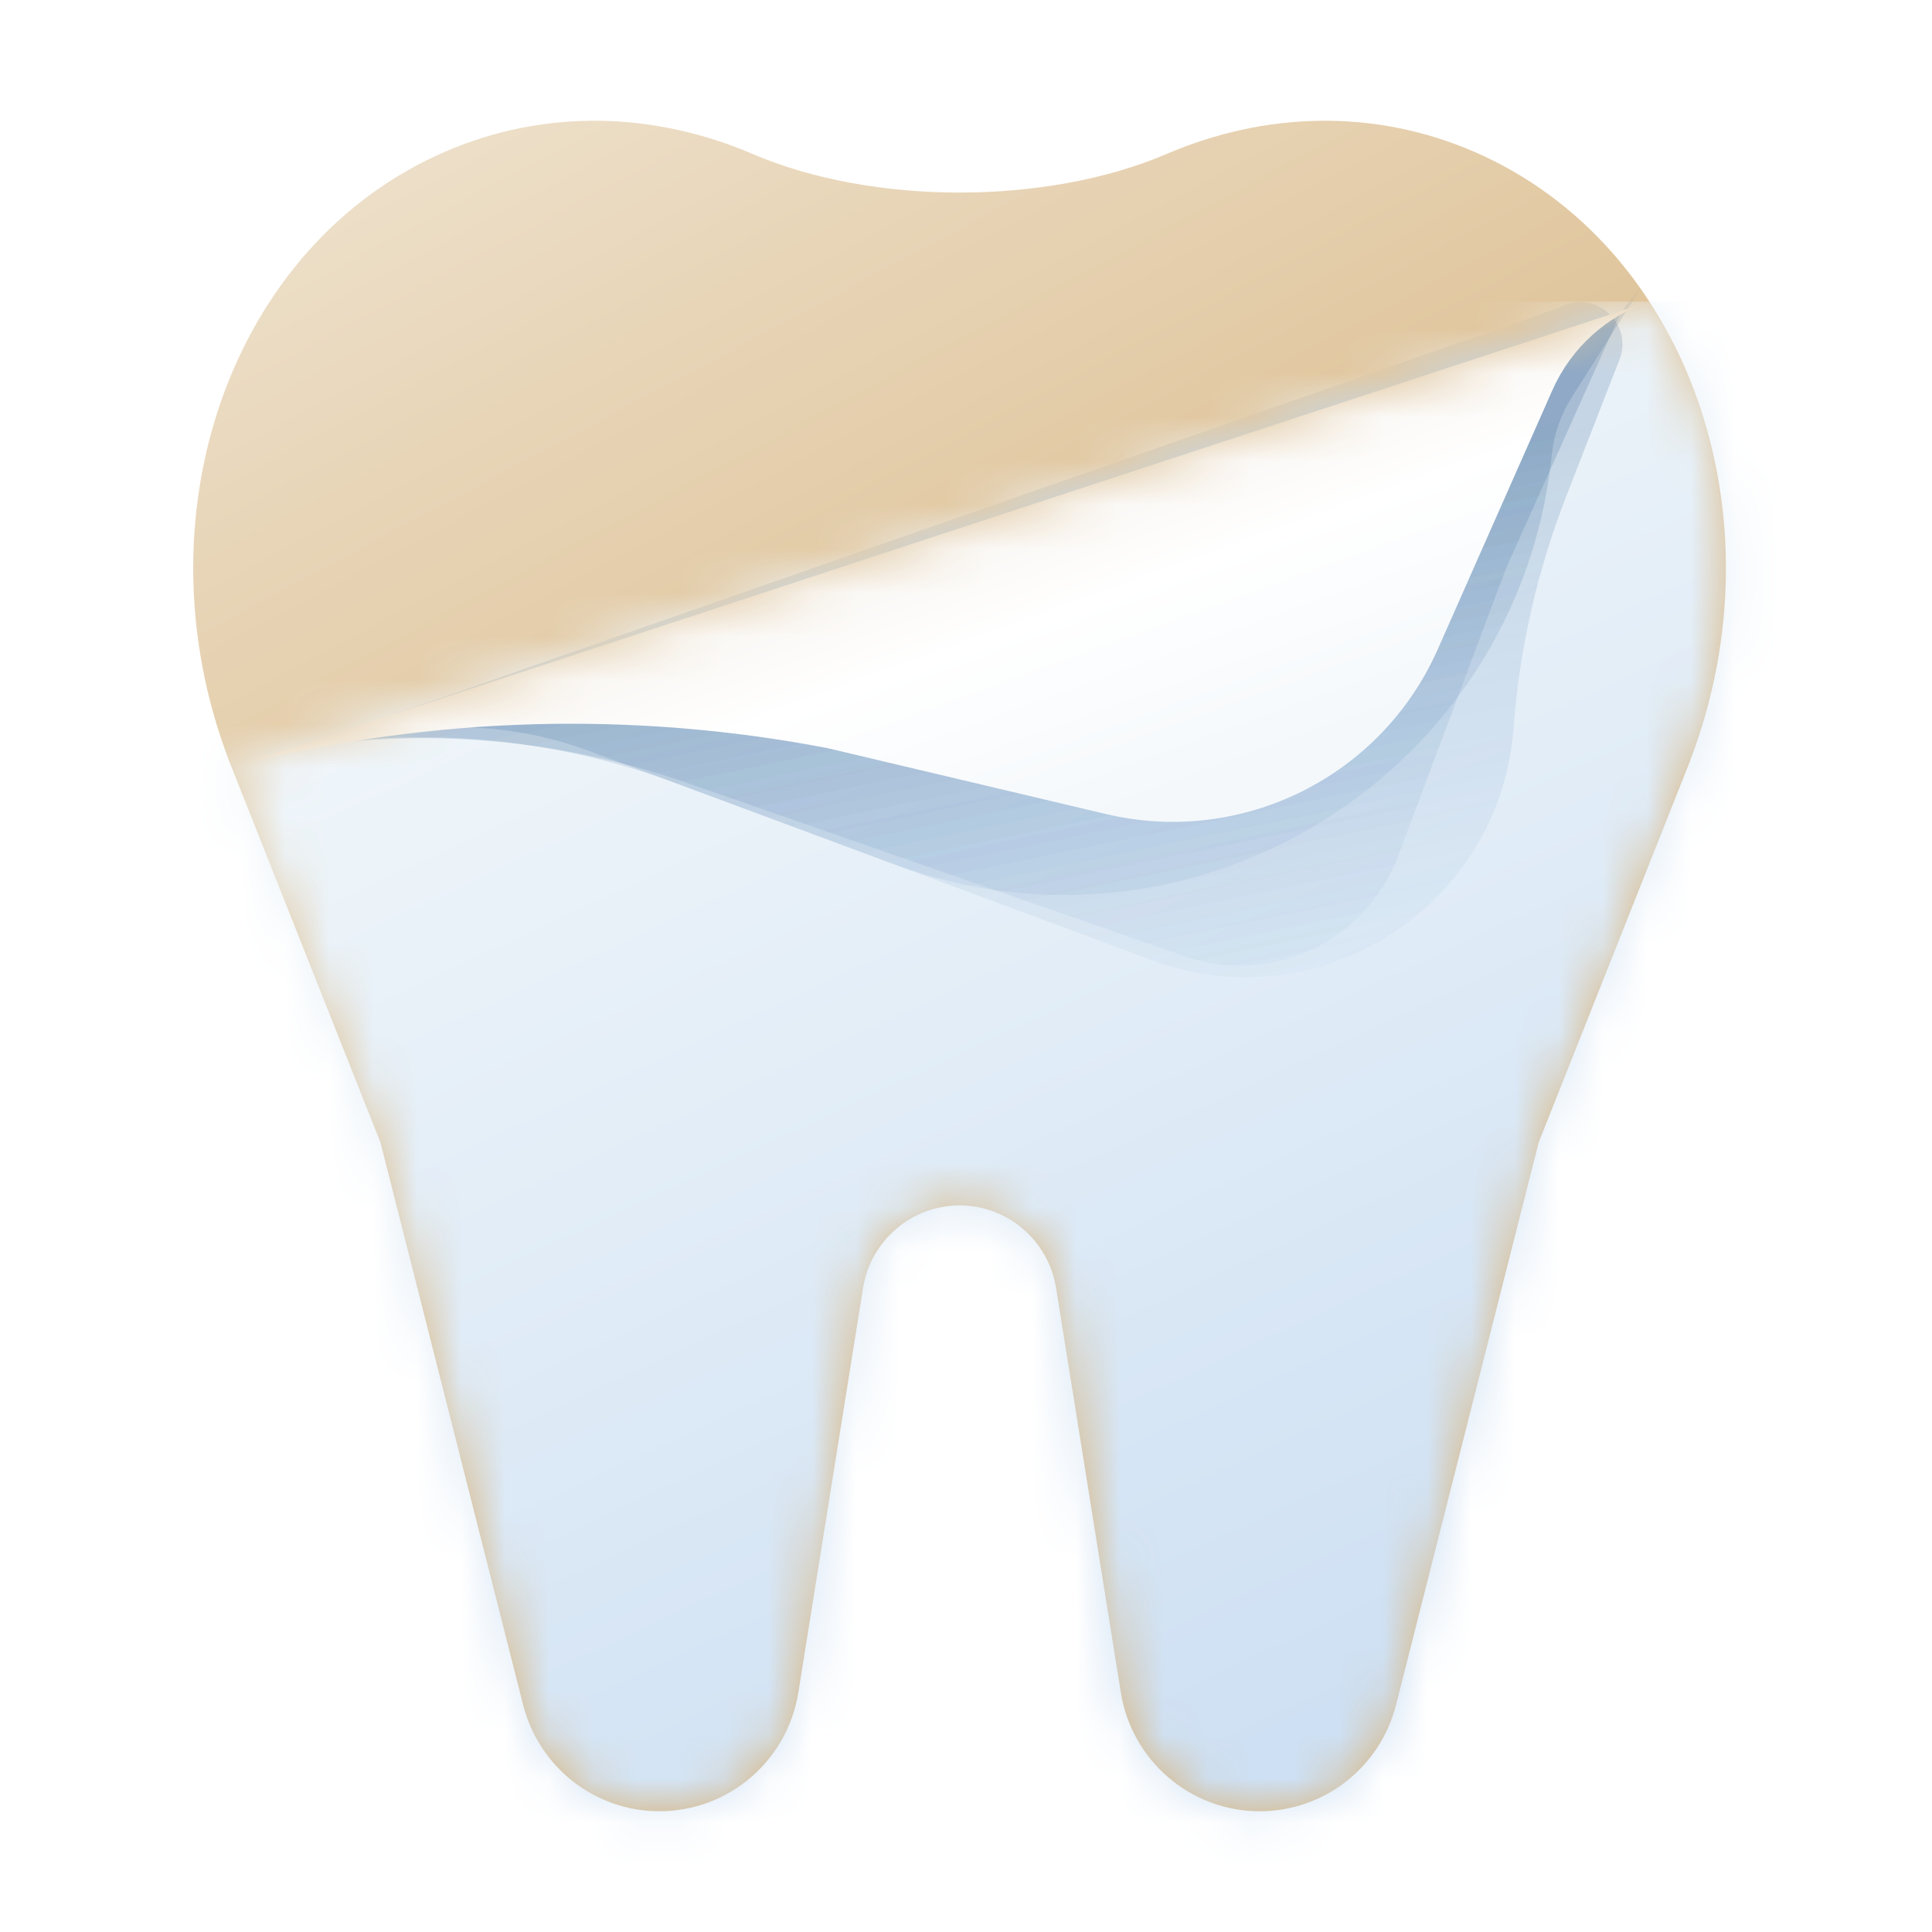 <svg width="44" height="44" viewBox="0 0 44 44" fill="none" xmlns="http://www.w3.org/2000/svg">
<path fill-rule="evenodd" clip-rule="evenodd" d="M26.572 3.505C23.831 4.679 19.876 4.679 17.136 3.505C14.909 2.551 12.418 2.462 10.12 3.462C5.269 5.572 3.094 11.739 5.207 17.301L5.206 17.301L8.665 26.019L11.914 38.826C12.275 40.252 13.554 41.25 15.018 41.25C16.592 41.25 17.932 40.103 18.182 38.542L19.655 29.335C19.829 28.251 20.761 27.453 21.854 27.453C22.947 27.453 23.878 28.251 24.052 29.335L25.526 38.542C25.775 40.102 27.116 41.25 28.689 41.25C30.154 41.25 31.432 40.252 31.794 38.826L35.042 26.019L38.502 17.301L38.5 17.301C40.613 11.739 38.438 5.572 33.587 3.462C31.289 2.462 28.799 2.551 26.572 3.505Z" fill="url(#paint0_linear_1539_9512)"/>
<mask id="mask0_1539_9512" style="mask-type:alpha" maskUnits="userSpaceOnUse" x="5" y="6" width="35" height="36">
<path fill-rule="evenodd" clip-rule="evenodd" d="M5.272 17.471L8.664 26.02L11.913 38.827C12.275 40.253 13.553 41.251 15.018 41.251C16.591 41.251 17.932 40.103 18.181 38.543L19.655 29.336C19.828 28.251 20.76 27.454 21.853 27.454C22.946 27.454 23.878 28.251 24.051 29.336L25.525 38.543C25.775 40.103 27.115 41.251 28.688 41.251C30.153 41.251 31.431 40.253 31.793 38.827L35.042 26.02L38.501 17.302L38.5 17.301C39.889 13.644 39.424 9.724 37.563 6.869L5.272 17.471Z" fill="url(#paint1_linear_1539_9512)"/>
</mask>
<g mask="url(#mask0_1539_9512)">
<rect y="6.869" width="42.639" height="37.132" fill="url(#paint2_linear_1539_9512)"/>
<g filter="url(#filter0_f_1539_9512)">
<path d="M26.973 21.774C28.948 22.461 31.11 21.447 31.844 19.49L34.302 12.936L36.899 7.15L6.768 17.037C9.751 16.566 12.804 16.84 15.655 17.833L26.973 21.774Z" fill="url(#paint3_linear_1539_9512)" fill-opacity="0.17"/>
</g>
<g filter="url(#filter1_f_1539_9512)">
<path d="M20.343 19.677C27.187 22.221 34.591 17.619 35.341 10.357C35.389 9.893 35.543 9.447 35.793 9.053L37.633 6.145L36.899 7.15L6.768 17.037L7.039 16.994C9.84 16.552 12.708 16.839 15.366 17.827L20.343 19.677Z" fill="url(#paint4_linear_1539_9512)" fill-opacity="0.17"/>
</g>
<g filter="url(#filter2_f_1539_9512)">
<path d="M26.232 21.866C30.05 23.285 34.164 20.648 34.469 16.586C34.605 14.78 35.008 13.004 35.665 11.316L36.882 8.191C37.208 7.355 36.311 6.569 35.525 7.002L6.768 17.037L9.106 16.668C10.552 16.44 12.032 16.588 13.405 17.099L26.232 21.866Z" fill="url(#paint5_linear_1539_9512)" fill-opacity="0.17"/>
</g>
<path d="M32.744 14.787C31.458 17.694 28.282 19.271 25.189 18.539L18.84 17.037C14.409 16.187 9.847 16.316 5.472 17.414L37.591 6.859C36.594 7.187 35.781 7.923 35.356 8.883L32.744 14.787Z" fill="url(#paint6_linear_1539_9512)"/>
</g>
<defs>
<filter id="filter0_f_1539_9512" x="5.768" y="6.15" width="32.132" height="16.838" filterUnits="userSpaceOnUse" color-interpolation-filters="sRGB">
<feFlood flood-opacity="0" result="BackgroundImageFix"/>
<feBlend mode="normal" in="SourceGraphic" in2="BackgroundImageFix" result="shape"/>
<feGaussianBlur stdDeviation="0.5" result="effect1_foregroundBlur_1539_9512"/>
</filter>
<filter id="filter1_f_1539_9512" x="1.768" y="1.145" width="40.865" height="24.24" filterUnits="userSpaceOnUse" color-interpolation-filters="sRGB">
<feFlood flood-opacity="0" result="BackgroundImageFix"/>
<feBlend mode="normal" in="SourceGraphic" in2="BackgroundImageFix" result="shape"/>
<feGaussianBlur stdDeviation="2.5" result="effect1_foregroundBlur_1539_9512"/>
</filter>
<filter id="filter2_f_1539_9512" x="1.768" y="1.879" width="40.184" height="25.375" filterUnits="userSpaceOnUse" color-interpolation-filters="sRGB">
<feFlood flood-opacity="0" result="BackgroundImageFix"/>
<feBlend mode="normal" in="SourceGraphic" in2="BackgroundImageFix" result="shape"/>
<feGaussianBlur stdDeviation="2.5" result="effect1_foregroundBlur_1539_9512"/>
</filter>
<linearGradient id="paint0_linear_1539_9512" x1="4.4" y1="-6.875" x2="22" y2="26.125" gradientUnits="userSpaceOnUse">
<stop stop-color="#F6F1E8"/>
<stop offset="1" stop-color="#D8B682"/>
</linearGradient>
<linearGradient id="paint1_linear_1539_9512" x1="9.098" y1="2.751" x2="29.964" y2="40.01" gradientUnits="userSpaceOnUse">
<stop stop-color="#F1F7FA"/>
<stop offset="1" stop-color="#CFE0F3"/>
</linearGradient>
<linearGradient id="paint2_linear_1539_9512" x1="14.59" y1="12.85" x2="27.457" y2="40.519" gradientUnits="userSpaceOnUse">
<stop stop-color="#F0F6FA"/>
<stop offset="1" stop-color="#CEE0F3"/>
</linearGradient>
<linearGradient id="paint3_linear_1539_9512" x1="26.818" y1="11.5" x2="29.474" y2="24.337" gradientUnits="userSpaceOnUse">
<stop stop-color="#134980"/>
<stop offset="1" stop-color="#236BB4" stop-opacity="0"/>
</linearGradient>
<linearGradient id="paint4_linear_1539_9512" x1="26.818" y1="11.5" x2="29.474" y2="24.337" gradientUnits="userSpaceOnUse">
<stop stop-color="#134980"/>
<stop offset="1" stop-color="#236BB4" stop-opacity="0"/>
</linearGradient>
<linearGradient id="paint5_linear_1539_9512" x1="26.818" y1="11.501" x2="29.474" y2="24.338" gradientUnits="userSpaceOnUse">
<stop stop-color="#134980"/>
<stop offset="1" stop-color="#236BB4" stop-opacity="0"/>
</linearGradient>
<linearGradient id="paint6_linear_1539_9512" x1="25.031" y1="18.746" x2="22.521" y2="11.807" gradientUnits="userSpaceOnUse">
<stop stop-color="#F4F8FB"/>
<stop offset="0.652" stop-color="white"/>
<stop offset="1" stop-color="#F9F6F2"/>
</linearGradient>
</defs>
</svg>
